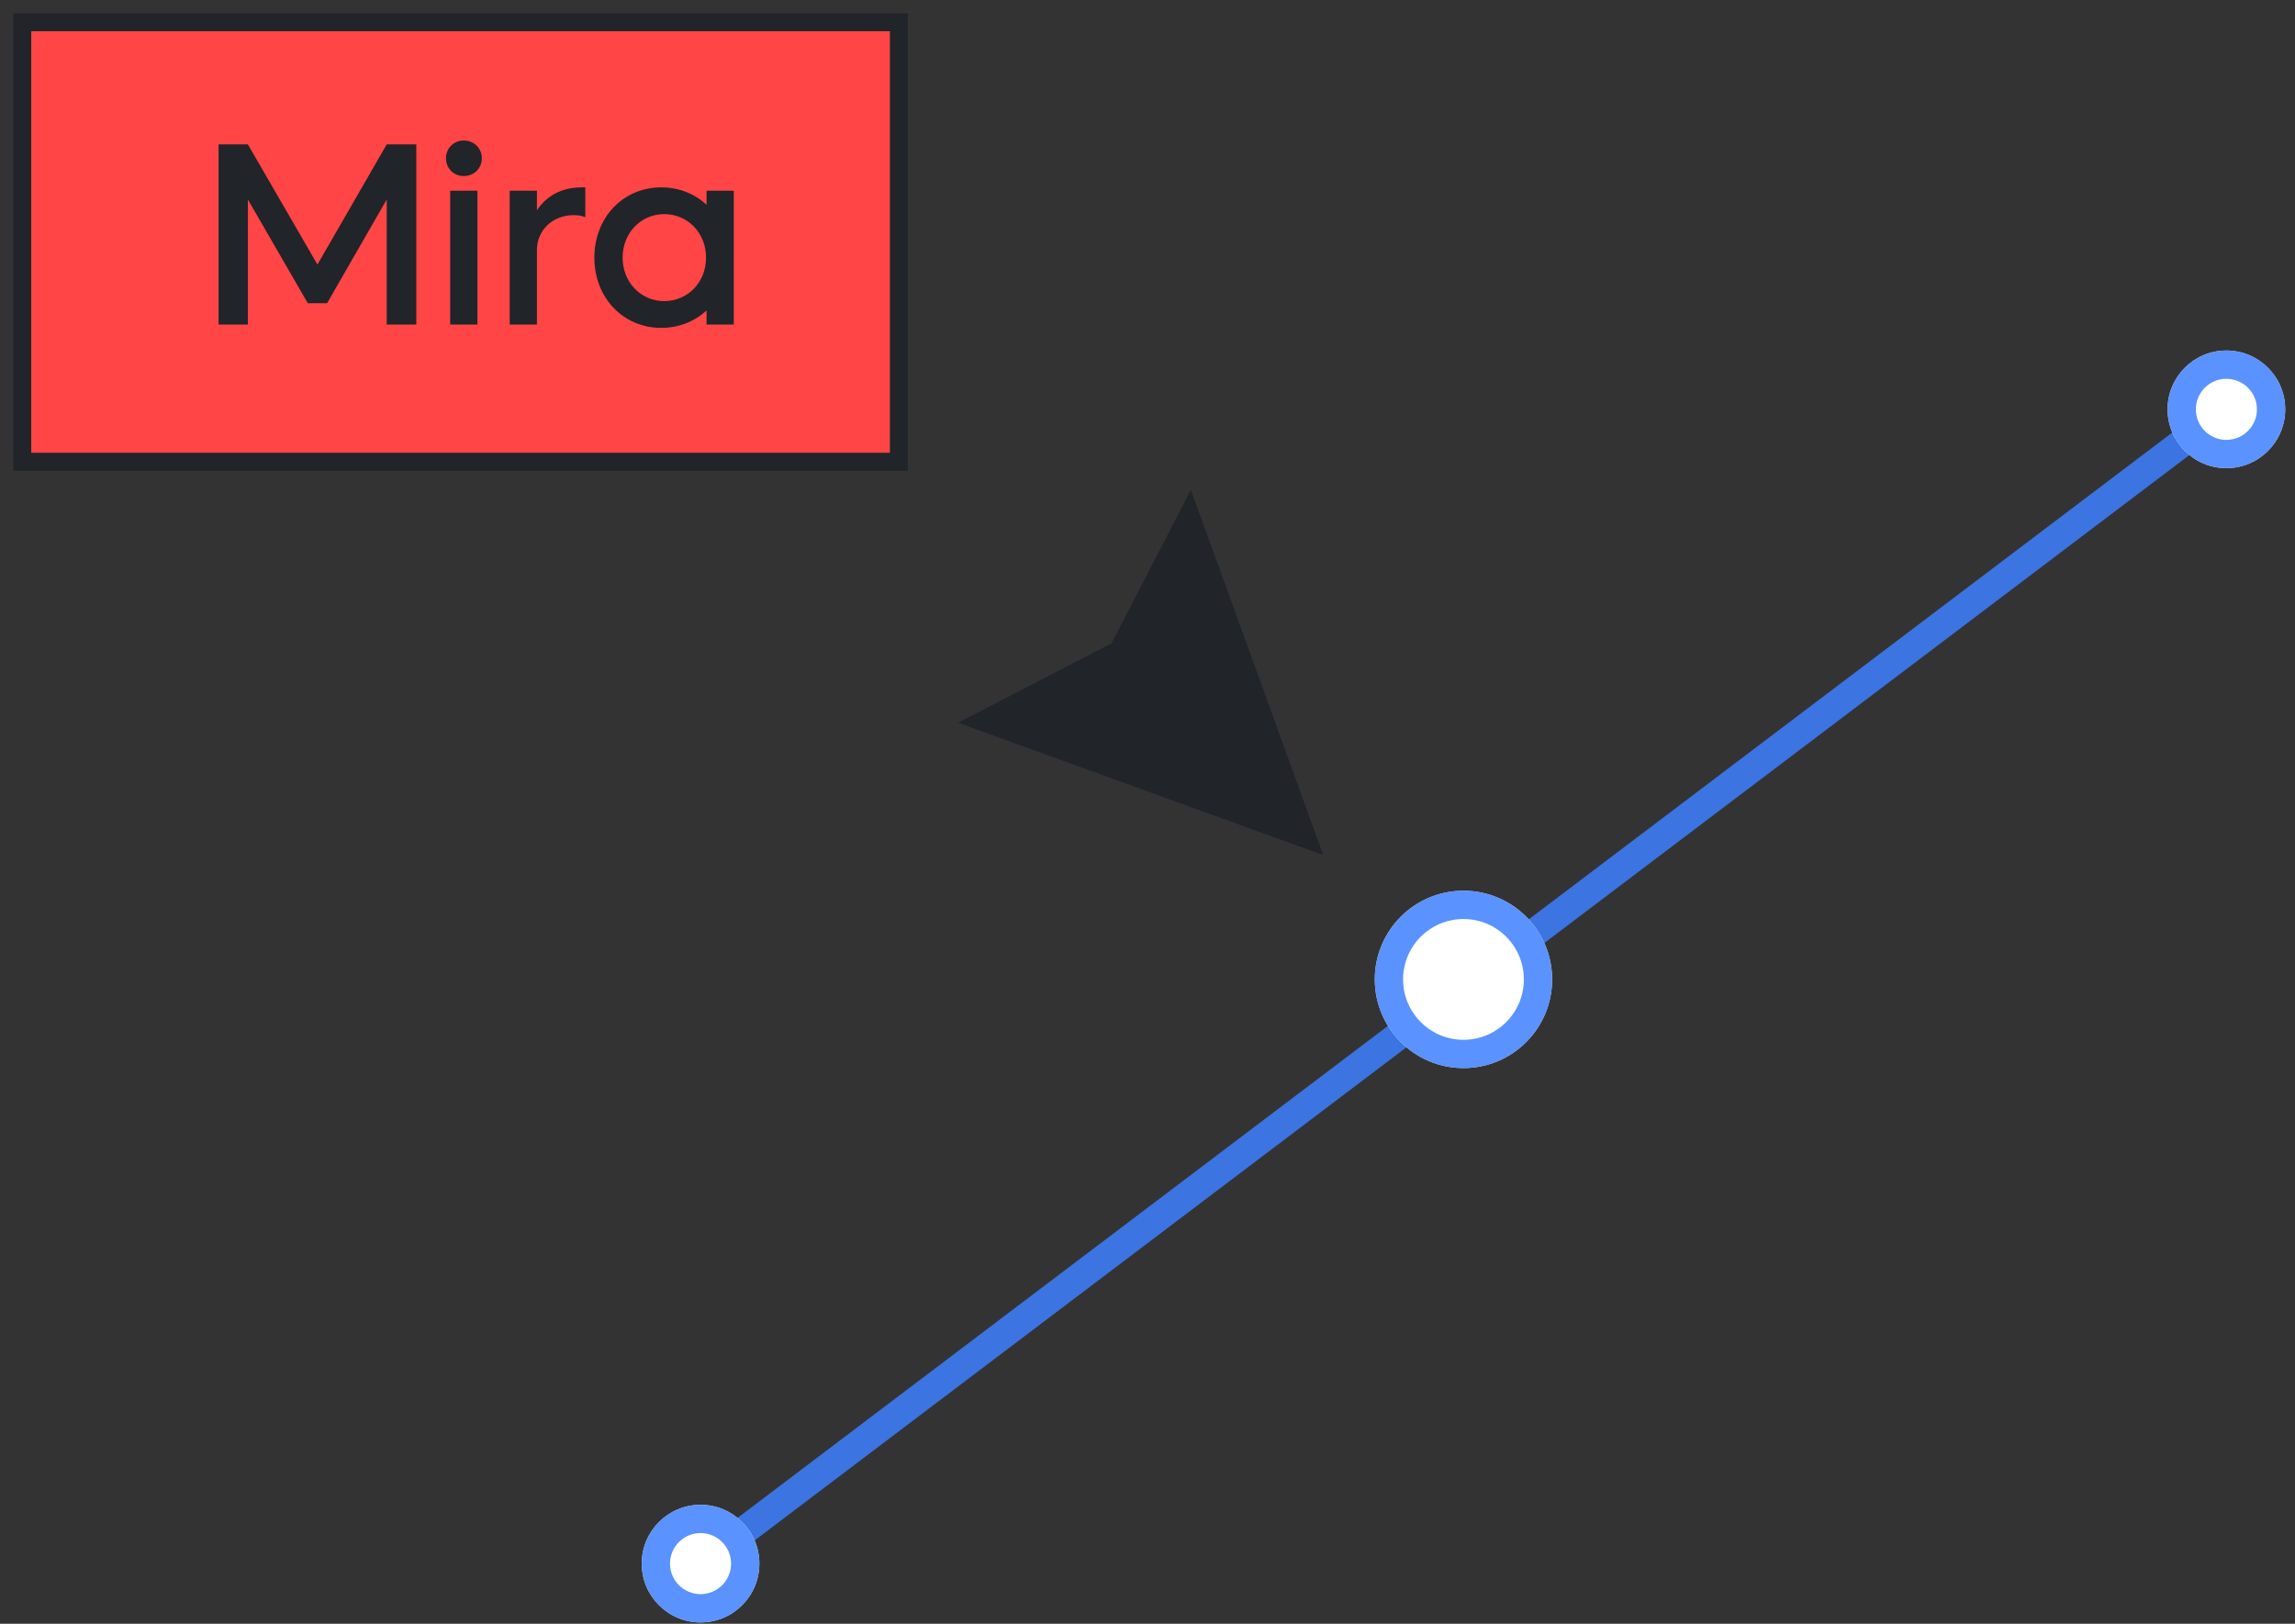<svg width="147" height="104" viewBox="0 0 147 104" fill="none" xmlns="http://www.w3.org/2000/svg">
<rect x="0" y="0" width="147" height="104" fill="#333333" stroke="none"/>
<path d="M65.565 46.848L63.618 46.143L65.457 45.192L71.867 41.877L75.182 35.467L76.133 33.629L76.838 35.575L82.585 51.434L83.244 53.254L81.424 52.595L65.565 46.848Z" fill="#212429" stroke="#212429" stroke-width="1.812"/>
<rect x="0.574" y="-0.574" width="56.149" height="28.149" transform="matrix(-1 0 0 1 58.149 2)" fill="#FF4545" stroke="#212429" stroke-width="1.149"/>
<path d="M14 9.247V20.786H15.876V12.775L19.713 19.418H20.952L24.772 12.775V20.786H26.665V9.247H24.772L20.333 16.945L15.876 9.247H14Z" fill="#212429"/>
<path d="M28.836 20.786H30.579V12.214H28.836V20.786ZM28.568 10.137C28.568 10.78 29.054 11.275 29.707 11.275C30.361 11.275 30.863 10.78 30.863 10.137C30.863 9.495 30.361 9 29.707 9C29.054 9 28.568 9.495 28.568 10.137Z" fill="#212429"/>
<path d="M32.648 20.786H34.391V16.006C34.391 14.736 35.412 13.78 36.736 13.78C37.004 13.78 37.272 13.813 37.49 13.912V12H37.255C35.614 12 34.776 12.89 34.391 13.467V12.214H32.648V20.786Z" fill="#212429"/>
<path d="M38.071 16.5C38.071 19.071 39.914 21 42.359 21C43.482 21 44.504 20.588 45.258 19.879V20.786H47V12.214H45.258V13.121C44.504 12.412 43.482 12 42.359 12C39.914 12 38.071 13.929 38.071 16.5ZM42.544 13.714C44.051 13.714 45.224 14.918 45.224 16.5C45.224 18.082 44.051 19.286 42.544 19.286C41.053 19.286 39.88 18.082 39.88 16.5C39.88 14.918 41.053 13.714 42.544 13.714Z" fill="#212429"/>
<path d="M44.871 100.149L142.605 26.218" stroke="#3D7FFF" stroke-opacity="0.85" stroke-width="1.812"/>
<circle cx="93.739" cy="62.731" r="5.68" fill="white"/>
<circle cx="93.739" cy="62.731" r="4.774" stroke="#3D7FFF" stroke-opacity="0.85" stroke-width="1.812"/>
<circle cx="44.872" cy="100.149" r="3.768" fill="white"/>
<circle cx="44.872" cy="100.149" r="2.862" stroke="#3D7FFF" stroke-opacity="0.85" stroke-width="1.812"/>
<circle cx="142.605" cy="26.218" r="3.768" fill="white"/>
<circle cx="142.605" cy="26.218" r="2.862" stroke="#3D7FFF" stroke-opacity="0.85" stroke-width="1.812"/>
</svg>
